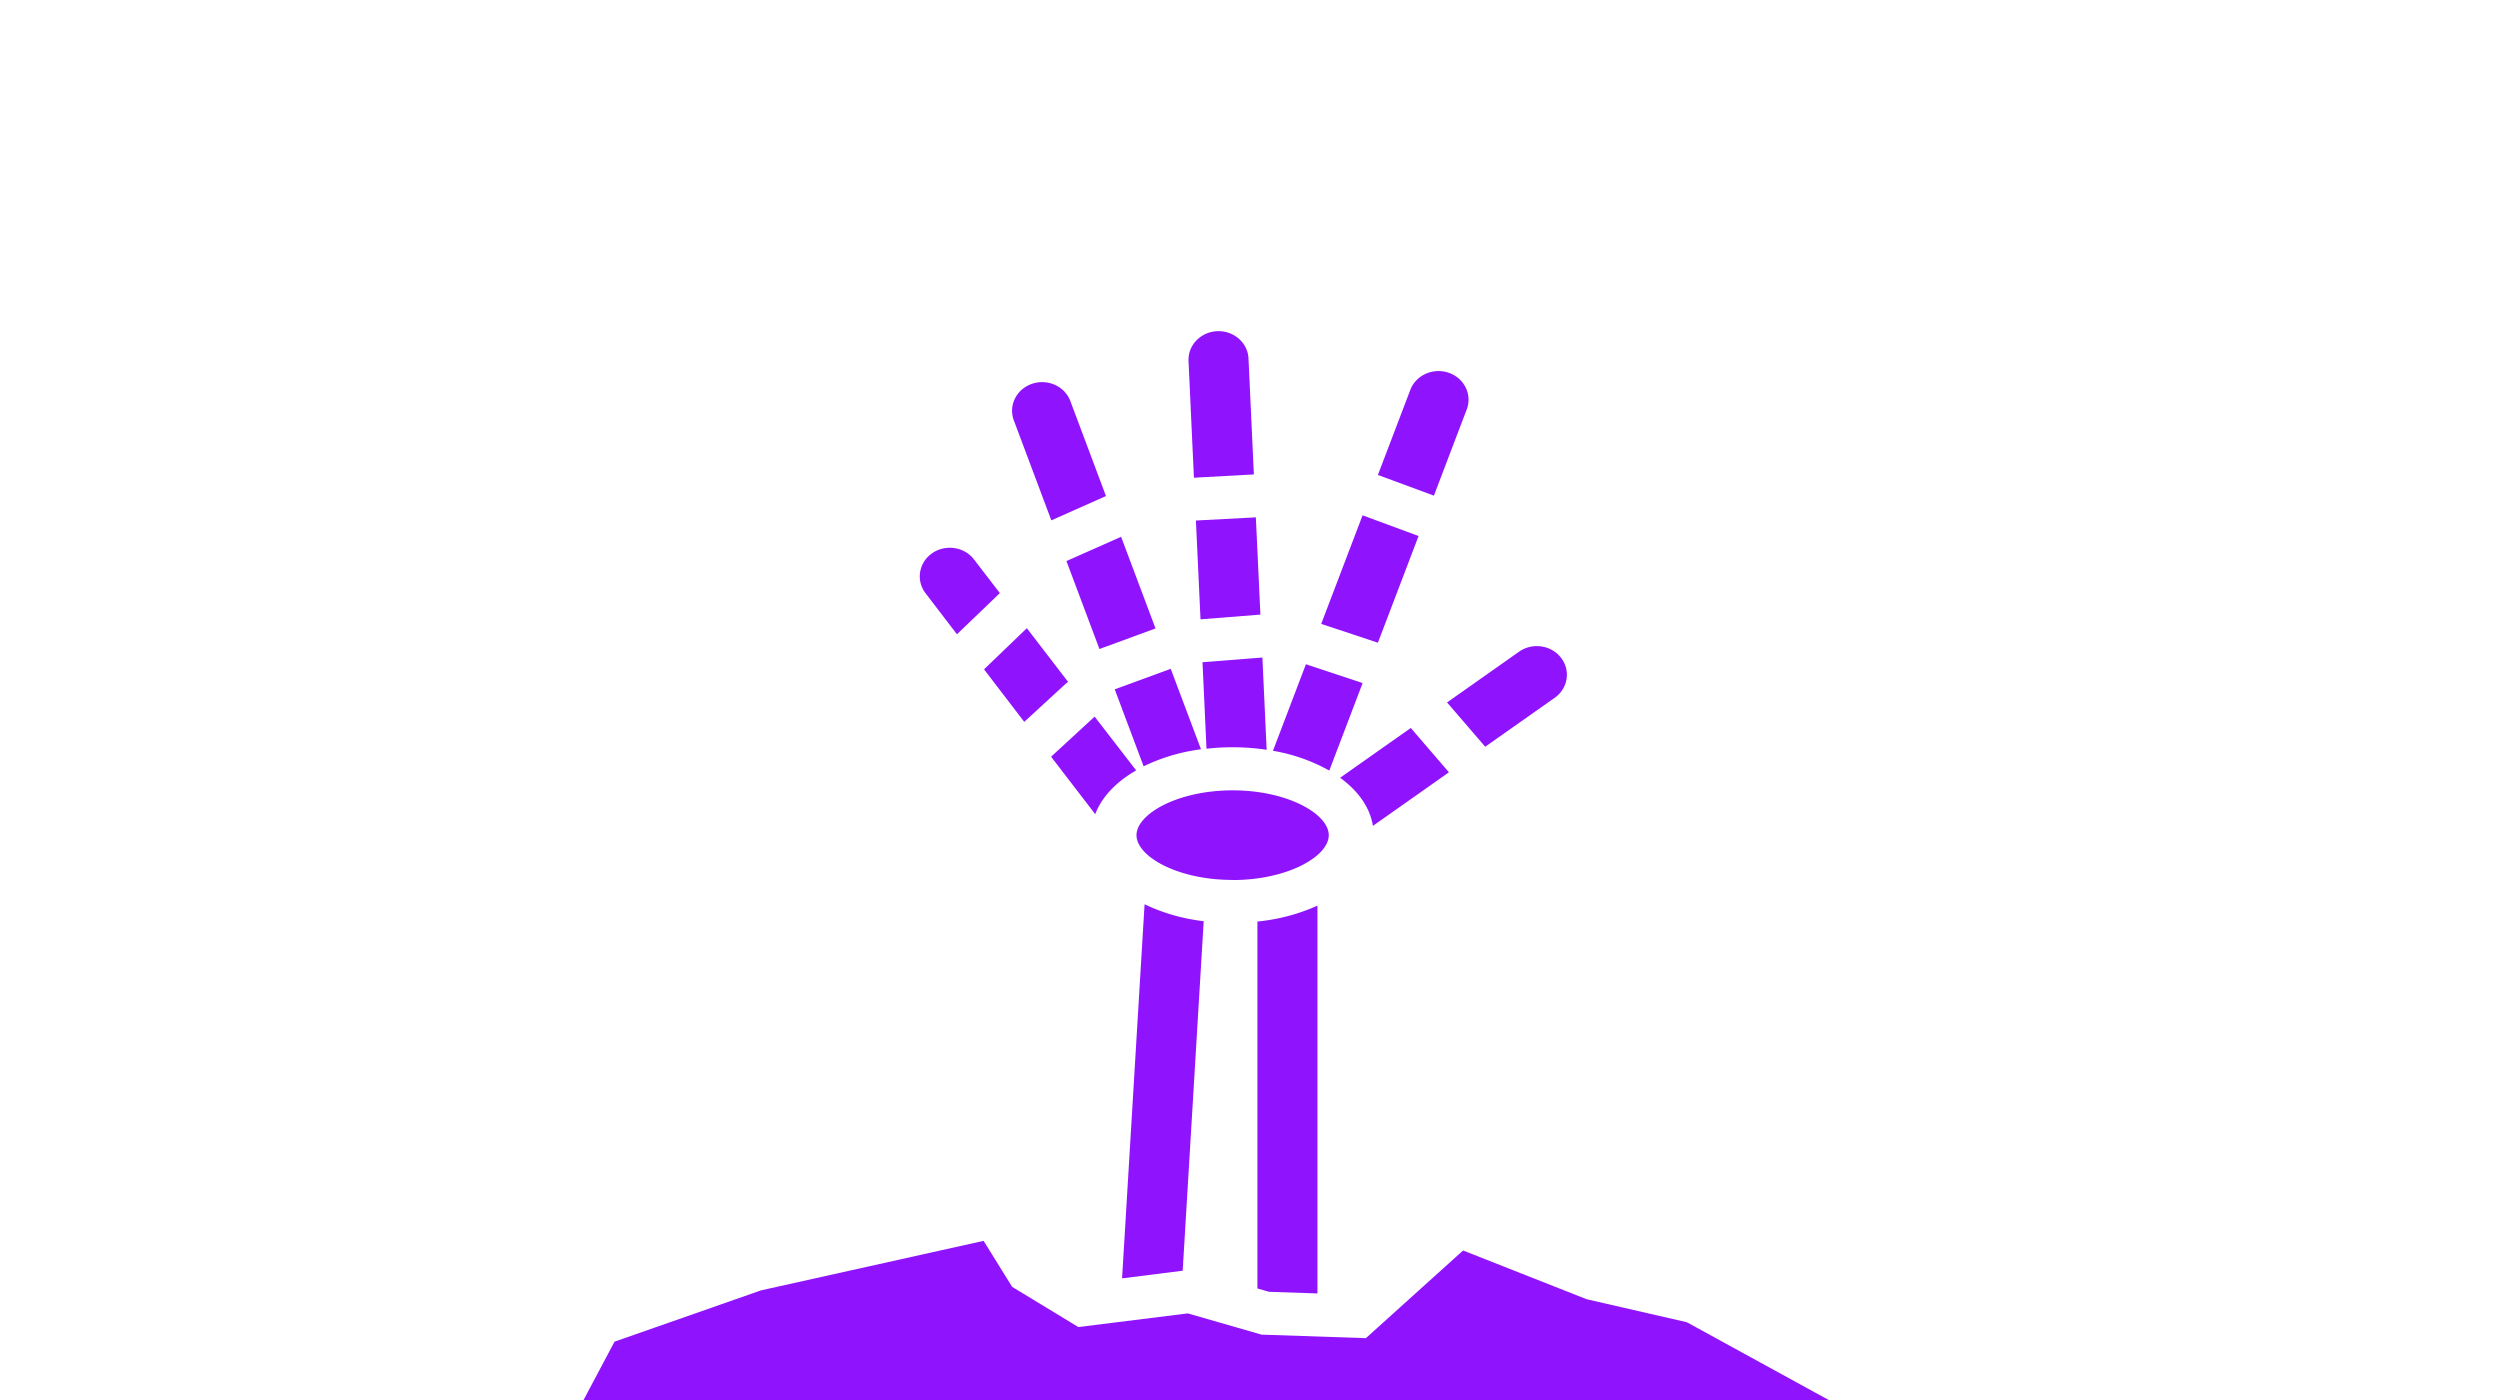 <?xml version="1.0" encoding="UTF-8" standalone="no"?>
<svg
   xmlns:dc="http://purl.org/dc/elements/1.1/"
   xmlns:cc="http://creativecommons.org/ns#"
   xmlns:rdf="http://www.w3.org/1999/02/22-rdf-syntax-ns#"
   xmlns:svg="http://www.w3.org/2000/svg"
   xmlns="http://www.w3.org/2000/svg"
   xmlns:sodipodi="http://sodipodi.sourceforge.net/DTD/sodipodi-0.dtd"
   xmlns:inkscape="http://www.inkscape.org/namespaces/inkscape"
   viewBox="0 0 1000 560"
   version="1.1"
   id="svg21"
   sodipodi:docname="raise-skeleton.svg"
   width="1000"
   height="560"
   inkscape:version="0.92.1 r15371"
   inkscape:export-filename="C:\Users\William\Documents\Dev\Games\ccg\ccgclient\src\assets\png\raise-skeleton.png"
   inkscape:export-xdpi="240"
   inkscape:export-ydpi="240">
  <sodipodi:namedview
     pagecolor="#000000"
     bordercolor="#666666"
     borderopacity="1"
     objecttolerance="10"
     gridtolerance="10"
     guidetolerance="10"
     inkscape:pageopacity="1"
     inkscape:pageshadow="2"
     inkscape:window-width="3840"
     inkscape:window-height="2004"
     id="namedview23"
     showgrid="false"
     inkscape:zoom="0.921875"
     inkscape:cx="351.31025"
     inkscape:cy="327.30262"
     inkscape:window-x="-16"
     inkscape:window-y="-16"
     inkscape:window-maximized="1"
     inkscape:current-layer="svg21" />
  <defs
     id="defs13">
    <filter
       id="shadow-1"
       height="3"
       width="3"
       x="-1"
       y="-1">
      <feFlood
         flood-color="#9013fe"
         result="flood"
         id="feFlood2" />
      <feComposite
         in="flood"
         in2="SourceGraphic"
         operator="atop"
         result="composite"
         id="feComposite4" />
      <feGaussianBlur
         in="composite"
         stdDeviation="25"
         result="blur"
         id="feGaussianBlur6" />
      <feOffset
         result="offset"
         id="feOffset8" />
      <feComposite
         in="SourceGraphic"
         in2="offset"
         operator="over"
         id="feComposite10" />
    </filter>
  </defs>
  <g
     class=""
     transform="matrix(1.059,0,0,1.01,214.398,64.154)"
     id="g19">
    <path
       d="m 244,439.765 -22.63,3 8.5,-148.15 a 68.48,68.48 0 0 0 22.33,6.7 l -7.94,138.45 z m 28.5,7 4.37,1.32 18.3,0.65 v -153.58 a 70.07,70.07 0 0 1 -22.68,6.29 v 145.35 z m -255.26,45.6 h 473.52 l -56.07,-32.23 -37.84,-9.11 -46.68,-19.3 -36.71,34.72 -39.41,-1.4 -27.86,-8.41 -41.34,5.41 -25,-15.92 -10.78,-18.22 -84.07,19.61 -55.34,20.32 z m 148.05,-334.53 c -3.757,-4.877 -10.72,-5.866 -15.686,-2.227 -4.966,3.638 -6.122,10.575 -2.604,15.627 l 12,16.45 16.21,-16.32 z m 35.71,48.72 -15.6,-21.29 -16.17,16.3 15.19,20.8 15.37,-14.81 a 8.55,8.55 0 0 1 1.21,-1 z m 25.67,35 -15.67,-21.27 -16.44,15.88 16.67,22.76 c 2.46,-6.81 7.9,-12.78 15.42,-17.32 z m -24.9,-146.42 c -2.193,-5.775 -8.606,-8.733 -14.422,-6.651 -5.817,2.081 -8.897,8.436 -6.928,14.291 l 14.23,39.78 20.64,-9.62 z m 16.83,114.35 10.91,30.48 a 67.76,67.76 0 0 1 21.67,-6.74 l -11.43,-31.86 z m 2.4,-60.42 -20.64,9.62 12.46,34.83 21.18,-8.15 z m 30,32.69 22.62,-1.87 -1.72,-38.52 -22.64,1.26 z m 0.75,17 1.51,34.25 a 83.52,83.52 0 0 1 22.72,0.42 l -1.61,-36.54 z m 17.36,-120.58 c -0.433,-6.13 -5.672,-10.8 -11.812,-10.53 -6.14,0.272 -10.947,5.385 -10.838,11.53 l 2.05,46.5 22.64,-1.31 z m 82.54,20.19 c 1.945,-5.83 -1.109,-12.149 -6.886,-14.247 -5.777,-2.098 -12.174,0.788 -14.424,6.507 l -12.34,33.95 21.15,8.2 z m -18.29,50.4 -21.15,-8.2 -15.62,43 21.41,7.45 z m -55,85.06 a 63.82,63.82 0 0 1 21.28,7.84 l 12.59,-34.67 -21.42,-7.45 z m 106.42,-21 c 5.037,-3.722 6.102,-10.823 2.38,-15.86 -3.722,-5.037 -10.823,-6.102 -15.86,-2.38 l -27.18,20.08 14.41,17.55 z m -68.65,50.72 28.7,-21.21 -14.41,-17.55 -26.69,19.72 c 6.79,5.16 11.27,11.71 12.38,19.01 z m -53,21.46 c 20.78,0 36.31,-9.38 36.31,-17.76 0,-8.38 -15.53,-17.76 -36.31,-17.76 -20.78,0 -36.31,9.38 -36.31,17.76 0,8.38 15.47,17.72 36.26,17.72 z"
       id="path17"
       inkscape:connector-curvature="0"
       style="fill:#9013fe;filter:url(#shadow-1)" />
  </g>
  <!-- react-empty: 13 -->
</svg>
